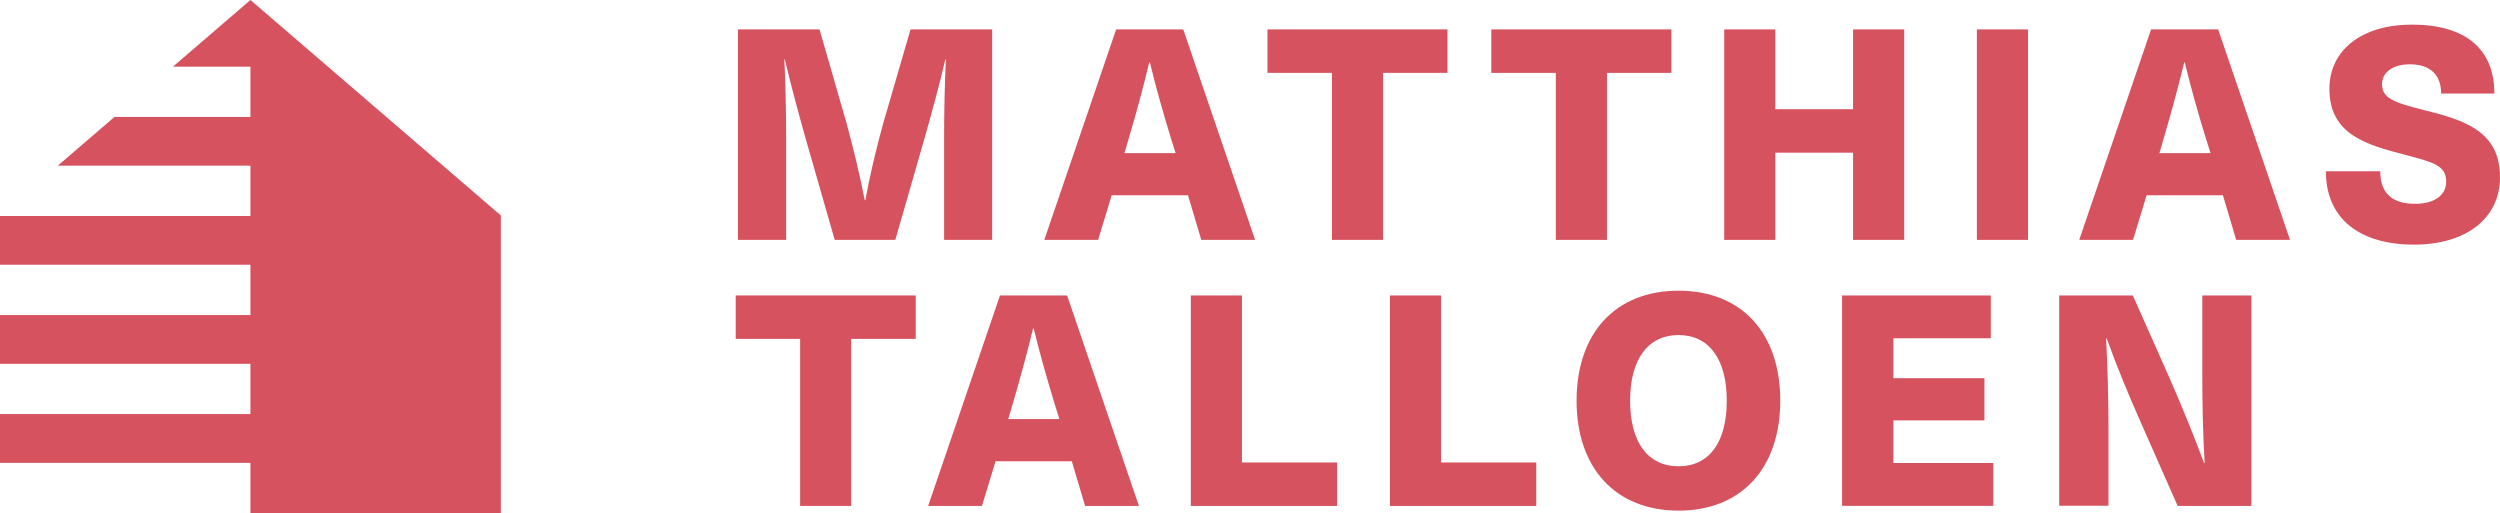 <svg xmlns="http://www.w3.org/2000/svg" viewBox="0 0 710.78 145.9"><defs><style>.cls-1{fill:#d6525f;}</style></defs><title>logo_talloen_rood</title><g id="Laag_2" data-name="Laag 2"><g id="Layer_1" data-name="Layer 1"><path class="cls-1" d="M268.42,68.2V39c0-7.39.17-14.79.5-22.1h-.16c-1.68,7.23-3.7,14.62-5.72,21.77L254.55,68.2H237.32l-8.48-29.58c-2-7.15-4-14.54-5.72-21.77H223c.34,7.31.51,14.71.51,22.1V68.2h-13.7V8.36H233l7.65,26.56c2,7.31,3.78,14.71,5.21,22h.16c1.35-7.31,3.11-14.71,5.13-22l7.73-26.56h23.2V68.2Z"/><path class="cls-1" d="M316.07,55.51,312.21,68.2h-15.3L317.33,8.36h19.08L356.84,68.2h-15.3l-3.78-12.69Zm16.9-16c-2.19-7.14-4.29-14.54-6.05-21.77h-.17C325,25,323,32.4,320.86,39.54l-1.17,4h14.54Z"/><path class="cls-1" d="M393.22,20.72V68.2H378.68V20.72H360.36V8.36h51.18V20.72Z"/><path class="cls-1" d="M456.88,20.72V68.2H442.34V20.72H424V8.36H475.2V20.72Z"/><path class="cls-1" d="M526.85,68.2V43.41h-22.1V68.2H490.21V8.36h14.54V31.05h22.1V8.36h14.54V68.2Z"/><path class="cls-1" d="M562.05,68.2V8.36h14.54V68.2Z"/><path class="cls-1" d="M610.31,55.51,606.45,68.2h-15.3L611.58,8.36h19.07L651.08,68.2h-15.3L632,55.51Zm16.9-16C625,32.4,622.92,25,621.16,17.77H621c-1.77,7.23-3.78,14.63-5.89,21.77l-1.17,4h14.54Z"/><path class="cls-1" d="M709.18,26.6H694.05c0-5.3-3.11-8.32-8.91-8.32-4.79,0-7.9,2.27-7.9,5.63,0,3.95,3.2,5.21,11.94,7.39,11.51,2.86,21.6,6,21.6,19.08,0,11.69-9.59,19.17-24.46,19.17-15.55,0-25.05-7.48-25.05-20.85h15.47c0,6.14,3.28,9.25,9.91,9.25,5.47,0,8.83-2.44,8.83-6.31,0-4.53-3.45-5.46-11.43-7.56-11.43-2.94-21.77-5.88-21.77-18.83C662.28,14.33,671.36,7,685.73,7,700.77,7,709.18,13.74,709.18,26.6Z"/><path class="cls-1" d="M242,96.35v47.49H227.49V96.35H209.17V84h51.18V96.35Z"/><path class="cls-1" d="M283.05,131.14l-3.87,12.7H263.89L284.31,84h19.08l20.42,59.85h-15.3l-3.78-12.7Zm16.89-16c-2.18-7.15-4.29-14.54-6.05-21.77h-.17c-1.76,7.23-3.78,14.62-5.88,21.77l-1.18,4H301.2Z"/><path class="cls-1" d="M380.16,131.48v12.36h-41.6V84H353.1v47.49Z"/><path class="cls-1" d="M436.77,131.48v12.36h-41.6V84h14.54v47.49Z"/><path class="cls-1" d="M506.15,113.92c0,19.24-11.09,31.26-28.91,31.26s-29-12-29-31.26,11.09-31.27,29-31.27S506.15,94.67,506.15,113.92Zm-42.69,0c0,11.76,5,18.65,13.78,18.65s13.7-6.89,13.7-18.65-5-18.66-13.7-18.66S463.46,102.15,463.46,113.92Z"/><path class="cls-1" d="M538.32,96.18v11.35H564.2v12H538.32v12.1h28.41v12.19h-43V84h42.27V96.18Z"/><path class="cls-1" d="M619.13,143.84l-10.42-23.62c-3.45-7.73-6.81-15.89-9.75-24h-.17c.42,8.4.67,16.8.67,25.21v22.36h-14V84h20.93l10.5,23.62c3.37,7.73,6.73,15.89,9.75,24h.17c-.5-8.4-.67-16.8-.67-25.21V84h13.95v59.85Z"/><polygon class="cls-1" points="71.2 0 49.17 18.95 71.2 18.95 71.2 33.24 32.55 33.24 16.43 47.11 71.2 47.11 71.2 61.41 0 61.41 0 75.27 71.2 75.27 71.2 89.57 0 89.57 0 103.44 71.2 103.44 71.2 117.73 0 117.73 0 131.6 71.2 131.6 71.2 145.9 142.39 145.9 142.39 61.25 71.2 0"/></g></g></svg>